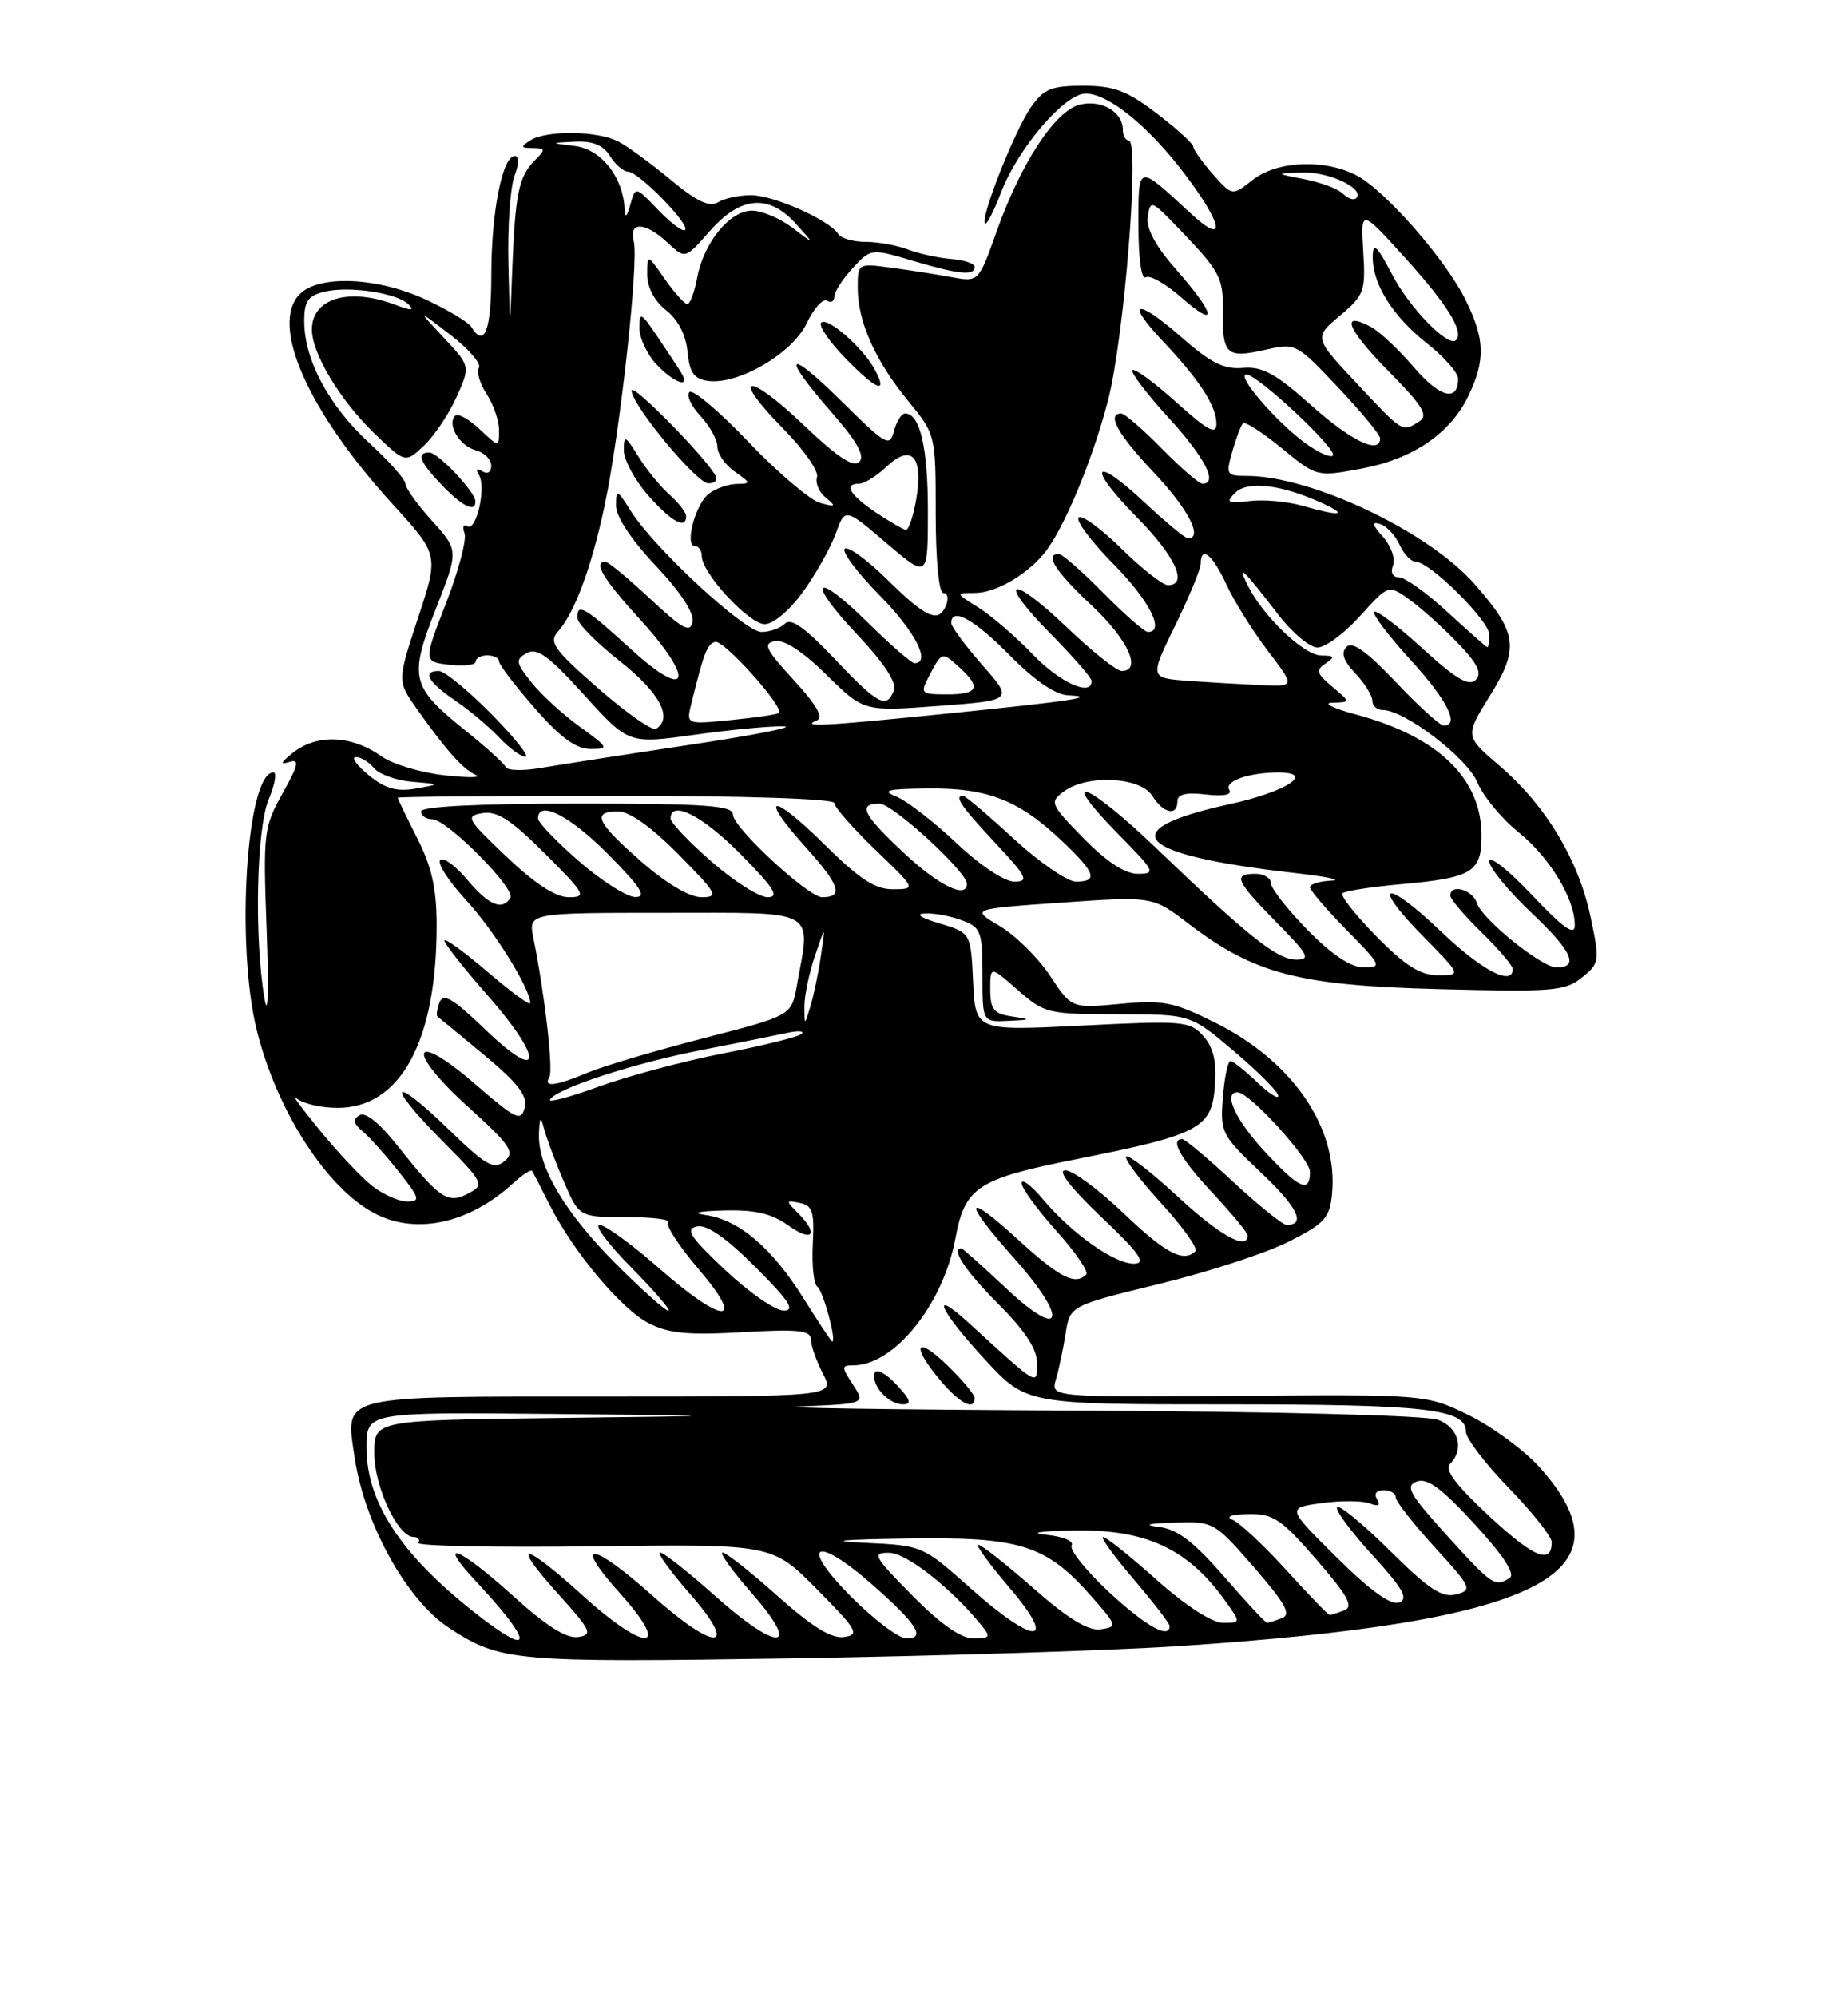 <?xml version="1.0" encoding="UTF-8" standalone="no"?>
<!DOCTYPE svg PUBLIC "-//W3C//DTD SVG 1.1//EN" "http://www.w3.org/Graphics/SVG/1.1/DTD/svg11.dtd" >
<svg xmlns="http://www.w3.org/2000/svg" xmlns:xlink="http://www.w3.org/1999/xlink" version="1.1" viewBox="0 0 237 256">
 <g >
 <path fill="currentColor"
d=" M 151.00 210.99 C 197.42 207.95 209.84 201.79 197.39 188.00 C 195.42 185.83 191.37 182.86 188.37 181.39 C 182.92 178.73 182.92 178.73 158.83 178.91 C 134.74 179.09 134.74 179.09 135.42 176.79 C 135.80 175.53 136.35 172.89 136.66 170.93 C 137.22 167.36 137.22 167.36 148.65 164.57 C 154.94 163.04 162.43 160.59 165.29 159.14 C 169.90 156.81 170.54 156.10 170.83 153.00 C 171.63 144.58 165.83 136.07 155.91 131.11 C 150.50 128.41 149.20 128.15 143.64 128.67 C 137.43 129.25 137.43 129.25 134.66 125.06 C 133.13 122.75 130.22 119.88 128.19 118.68 C 124.50 116.50 124.50 116.50 136.17 115.69 C 147.83 114.88 147.83 114.88 152.38 118.36 C 160.86 124.83 166.49 126.31 184.52 126.78 C 199.13 127.16 200.74 127.03 202.88 125.29 C 205.16 123.45 205.19 123.21 203.97 117.45 C 202.42 110.16 198.21 103.19 192.31 98.15 C 187.87 94.35 187.87 94.35 191.05 89.22 C 194.89 83.06 194.62 81.12 189.09 74.84 C 183.17 68.11 168.17 61.00 159.89 61.00 C 157.28 61.00 157.19 60.84 158.04 57.86 C 158.53 56.14 159.15 54.51 159.41 54.25 C 159.68 53.99 161.91 55.43 164.38 57.45 C 168.86 61.13 168.86 61.13 174.58 60.07 C 181.22 58.84 186.04 55.55 188.36 50.66 C 190.50 46.14 190.43 43.51 188.02 38.57 C 185.50 33.37 177.64 24.38 173.95 22.47 C 169.82 20.34 163.77 20.61 160.64 23.07 C 158.02 25.13 158.02 25.13 155.54 22.32 C 154.18 20.77 153.05 19.18 153.03 18.80 C 153.01 18.41 150.91 16.50 148.36 14.55 C 144.53 11.63 142.87 11.00 138.92 11.00 C 134.83 11.00 133.86 11.40 132.21 13.75 C 130.14 16.70 125.67 28.01 126.32 28.65 C 126.54 28.87 127.46 27.08 128.38 24.67 C 130.54 19.01 136.54 12.00 139.23 12.00 C 142.16 12.00 147.35 16.22 152.01 22.40 C 156.87 28.83 157.27 31.57 152.75 27.39 C 145.79 20.97 146.00 20.92 146.00 28.94 C 146.00 33.16 146.39 35.88 146.94 35.54 C 147.46 35.22 149.48 36.36 151.44 38.08 C 156.24 42.29 155.95 40.36 150.93 34.66 C 148.17 31.52 146.97 29.30 147.20 27.77 C 147.52 25.60 147.69 25.67 151.02 29.13 C 156.50 34.83 156.88 35.54 156.82 39.80 C 156.74 45.43 157.29 45.95 162.10 44.87 C 166.20 43.95 166.21 43.95 171.60 49.65 C 174.57 52.79 177.00 55.73 177.00 56.18 C 177.00 58.31 173.30 56.54 168.16 51.95 C 163.59 47.87 161.90 46.95 159.39 47.16 C 156.96 47.37 155.25 46.51 151.49 43.20 C 145.74 38.14 144.19 38.52 149.17 43.77 C 153.84 48.71 156.00 52.03 156.00 54.32 C 156.00 55.79 154.90 55.20 150.86 51.56 C 148.03 49.02 145.50 47.17 145.23 47.44 C 144.96 47.71 147.05 50.46 149.87 53.55 C 154.54 58.66 156.26 62.00 154.21 62.00 C 153.77 62.00 151.43 59.98 149.00 57.50 C 146.57 55.03 144.23 53.00 143.79 53.00 C 141.87 53.00 143.36 55.69 148.00 60.59 C 152.38 65.23 154.34 69.00 152.35 69.00 C 152.00 69.00 149.49 66.93 146.79 64.40 C 140.12 58.16 139.32 59.73 145.81 66.31 C 150.74 71.30 152.43 75.00 149.78 75.00 C 149.12 75.00 146.43 72.89 143.81 70.31 C 141.19 67.73 138.72 65.94 138.33 66.34 C 137.94 66.73 139.95 69.41 142.81 72.31 C 147.41 76.97 149.46 81.00 147.21 81.00 C 146.78 81.00 144.21 78.75 141.50 76.00 C 138.79 73.25 136.22 71.00 135.79 71.00 C 133.91 71.00 135.34 73.24 140.00 77.60 C 144.66 81.96 146.51 86.00 143.84 86.00 C 143.20 86.00 140.03 83.47 136.79 80.38 C 129.44 73.37 127.75 74.16 134.81 81.31 C 137.66 84.20 140.00 86.89 140.00 87.28 C 140.00 89.34 135.93 87.50 132.45 83.88 C 130.28 81.62 127.15 78.92 125.50 77.88 C 122.50 76.01 122.50 76.01 125.03 76.00 C 127.60 76.00 131.45 73.83 133.81 71.05 C 136.29 68.11 140.01 59.30 142.08 51.41 C 144.17 43.42 146.21 18.00 144.75 18.00 C 144.34 18.00 144.00 17.38 144.00 16.62 C 144.00 14.34 141.23 12.73 138.47 13.42 C 135.31 14.21 130.92 20.91 127.80 29.71 C 125.50 36.17 125.50 36.17 122.00 35.52 C 120.08 35.16 116.59 34.62 114.25 34.31 C 110.03 33.74 110.00 33.76 110.00 36.90 C 110.00 41.21 112.24 46.24 116.47 51.39 C 120.00 55.70 120.00 55.72 120.00 65.85 C 120.00 71.73 120.41 76.00 120.97 76.00 C 121.50 76.00 121.68 76.67 121.36 77.50 C 120.43 79.94 118.84 79.27 113.81 74.31 C 111.19 71.73 108.72 69.94 108.33 70.34 C 107.94 70.73 109.95 73.41 112.81 76.31 C 117.36 80.91 119.46 85.00 117.28 85.00 C 116.89 85.00 114.20 82.66 111.31 79.81 C 104.38 72.97 103.29 74.31 110.01 81.41 C 113.35 84.95 115.02 87.49 114.65 88.47 C 113.71 90.92 112.61 90.33 107.02 84.43 C 103.26 80.46 101.44 79.16 100.67 79.93 C 100.08 80.52 98.72 81.00 97.65 81.00 C 95.50 81.00 83.89 70.26 80.90 65.50 C 79.12 62.68 79.01 62.64 79.00 64.81 C 79.00 66.22 80.98 69.22 84.09 72.50 C 87.23 75.82 89.04 78.57 88.82 79.69 C 88.53 81.18 87.55 80.65 83.38 76.75 C 80.58 74.14 78.00 72.00 77.65 72.00 C 76.03 72.00 77.38 74.26 82.08 79.39 C 89.26 87.26 88.37 90.02 80.86 83.16 C 74.96 77.76 73.96 77.19 74.06 79.25 C 74.09 79.94 76.56 82.43 79.56 84.80 C 84.61 88.79 86.35 92.05 84.13 93.42 C 83.66 93.71 80.32 91.38 76.72 88.23 C 71.02 83.24 70.35 82.30 71.55 80.96 C 73.70 78.56 75.89 72.64 77.55 64.75 C 79.53 55.37 81.94 33.49 81.28 30.96 C 80.60 28.35 82.76 28.42 85.62 31.11 C 87.87 33.22 87.87 33.22 91.04 29.61 C 94.97 25.13 98.60 24.83 102.08 28.69 C 104.50 31.38 104.50 31.38 101.62 29.19 C 100.03 27.98 97.70 27.00 96.44 27.00 C 93.59 27.00 90.26 31.08 89.41 35.60 C 89.06 37.47 88.49 38.99 88.14 38.98 C 87.79 38.97 86.49 37.52 85.25 35.75 C 83.00 32.53 83.00 32.53 83.00 35.19 C 83.00 36.82 83.94 38.60 85.42 39.76 C 86.95 40.96 87.97 42.93 88.17 45.08 C 88.43 47.76 89.00 48.57 90.78 48.82 C 94.65 49.37 101.63 45.31 103.46 41.43 C 104.37 39.52 105.54 38.22 106.06 38.54 C 106.58 38.86 107.00 38.62 107.00 38.02 C 107.00 37.41 108.06 35.77 109.35 34.37 C 111.71 31.84 111.71 31.84 117.04 33.42 C 122.97 35.18 125.00 35.38 125.00 34.21 C 125.00 33.78 123.66 33.32 122.03 33.20 C 120.40 33.07 117.89 32.53 116.46 31.99 C 115.04 31.44 112.58 31.00 110.99 31.00 C 109.41 31.00 107.84 30.54 107.49 29.99 C 106.39 28.20 99.17 25.00 96.29 25.02 C 94.76 25.02 92.85 25.44 92.05 25.94 C 91.01 26.60 89.33 25.80 86.05 23.08 C 83.55 21.00 80.52 18.78 79.32 18.15 C 76.66 16.75 70.06 16.67 68.00 18.00 C 66.73 18.82 66.78 18.97 68.32 18.98 C 69.98 19.00 70.00 19.14 68.57 20.57 C 66.53 22.62 66.07 24.85 65.70 34.50 C 65.40 42.50 65.40 42.50 65.20 33.82 C 65.09 29.04 65.44 23.98 65.98 22.57 C 66.56 21.02 66.58 20.00 66.02 20.00 C 64.43 20.00 63.01 27.17 63.01 35.25 C 63.00 42.40 62.13 44.64 60.44 41.90 C 60.06 41.29 57.45 39.72 54.63 38.41 C 48.46 35.53 40.95 35.20 38.46 37.68 C 34.56 41.59 39.47 52.70 50.39 64.66 C 56.28 71.11 56.28 71.11 53.61 79.21 C 50.94 87.31 50.94 87.31 53.49 90.91 C 57.29 96.26 59.40 98.62 61.03 99.33 C 61.84 99.69 60.02 99.70 57.00 99.37 C 53.98 99.03 50.37 97.96 48.98 96.98 C 45.04 94.18 40.57 94.03 37.44 96.58 C 35.96 97.79 35.89 98.04 37.14 97.66 C 38.45 97.25 38.27 98.06 36.24 101.68 C 33.80 106.05 33.73 106.70 34.20 119.36 C 34.48 127.00 34.37 130.62 33.92 128.00 C 32.59 120.22 32.88 106.23 34.45 102.47 C 35.25 100.56 35.53 99.00 35.07 99.00 C 31.63 99.00 30.20 120.93 32.92 132.00 C 35.46 142.34 41.92 152.36 48.10 155.55 C 53.39 158.29 60.17 156.81 65.75 151.71 C 66.98 150.58 68.11 149.85 68.25 150.08 C 68.39 150.31 69.40 152.28 70.50 154.46 C 73.56 160.50 79.65 167.77 83.20 169.60 C 85.72 170.91 88.24 171.15 95.20 170.75 C 102.38 170.34 104.00 170.51 104.00 171.68 C 104.00 172.46 104.69 174.43 105.53 176.05 C 107.05 179.00 107.05 179.00 77.15 179.00 C 43.11 179.00 44.29 178.71 45.47 186.74 C 46.72 195.29 52.13 205.07 57.58 208.64 C 64.15 212.95 65.87 213.10 101.50 212.55 C 120.20 212.25 142.47 211.55 151.00 210.99 Z  M 102.97 75.88 C 104.61 73.61 106.50 70.25 107.17 68.42 C 108.37 65.08 108.37 65.08 113.69 69.62 C 119.00 74.15 119.00 74.15 119.00 65.51 C 119.00 57.34 117.99 53.00 116.08 53.00 C 115.61 53.00 114.97 54.01 114.65 55.25 C 114.10 57.34 113.63 57.07 108.03 51.53 C 100.90 44.47 100.03 45.29 106.63 52.83 C 109.92 56.59 110.96 58.44 110.20 59.20 C 109.44 59.96 107.37 58.58 103.06 54.47 C 95.80 47.55 93.55 47.94 100.43 54.93 C 103.07 57.61 105.03 60.41 104.78 61.15 C 104.53 61.89 105.04 63.09 105.91 63.80 C 107.29 64.93 107.19 65.02 105.17 64.46 C 103.88 64.10 99.76 60.59 96.00 56.66 C 92.25 52.72 88.83 49.84 88.42 50.25 C 88.00 50.67 88.64 52.05 89.83 53.32 C 91.02 54.59 92.00 56.36 92.00 57.26 C 92.00 58.15 93.00 59.59 94.22 60.44 C 96.32 61.91 96.33 62.00 94.47 62.03 C 93.39 62.05 91.78 62.61 90.91 63.28 C 89.17 64.61 87.75 70.00 89.14 70.00 C 89.61 70.00 90.00 70.57 90.00 71.27 C 90.00 73.46 96.05 80.00 98.07 80.00 C 99.17 80.00 101.26 78.24 102.97 75.88 Z  M 88.00 66.15 C 88.00 65.69 87.04 64.45 85.86 63.40 C 84.68 62.36 82.88 60.15 81.86 58.50 C 80.18 55.78 80.01 55.71 80.00 57.72 C 80.00 58.93 81.40 61.52 83.10 63.47 C 86.10 66.87 88.00 67.92 88.00 66.15 Z  M 91.83 61.13 C 91.11 59.25 81.00 48.92 81.00 50.06 C 81.00 51.87 89.29 61.90 90.83 61.95 C 91.57 61.98 92.02 61.61 91.83 61.13 Z  M 112.17 47.34 C 110.68 44.57 106.10 40.57 105.32 41.35 C 104.94 41.73 106.37 43.82 108.50 46.00 C 112.47 50.06 113.93 50.59 112.17 47.34 Z  M 87.35 47.75 C 86.93 47.06 85.55 44.97 84.29 43.11 C 82.20 40.01 82.00 39.92 82.00 42.05 C 82.00 43.32 82.98 45.41 84.17 46.69 C 86.48 49.13 88.65 49.86 87.35 47.75 Z  M 62.38 207.84 C 51.88 199.95 47.00 192.88 47.00 185.54 C 47.00 181.00 47.00 181.00 70.75 181.23 C 94.50 181.46 94.50 181.46 71.25 181.75 C 48.00 182.04 48.00 182.04 48.00 186.27 C 48.01 190.57 51.03 197.00 53.04 197.00 C 53.63 197.00 53.91 197.34 53.65 197.75 C 53.40 198.16 63.50 198.36 76.11 198.20 C 99.03 197.90 99.03 197.90 104.76 203.69 C 109.96 208.94 110.29 209.52 108.24 209.82 C 106.64 210.05 104.15 208.51 99.74 204.58 C 96.31 201.51 93.13 199.01 92.67 199.00 C 92.22 199.00 93.92 201.36 96.45 204.25 C 102.88 211.58 99.84 211.80 91.74 204.58 C 88.31 201.52 85.13 199.01 84.67 199.00 C 84.22 199.00 85.92 201.36 88.45 204.25 C 94.88 211.58 91.84 211.80 83.74 204.58 C 75.85 197.54 73.32 197.34 79.54 204.25 C 86.20 211.66 82.90 211.89 74.82 204.58 C 67.05 197.55 65.35 197.38 71.54 204.25 C 75.84 209.02 76.08 209.53 74.12 209.82 C 72.65 210.04 70.04 208.39 65.82 204.57 C 58.84 198.26 55.80 197.08 61.10 202.75 C 67.93 210.06 68.54 212.45 62.38 207.84 Z  M 109.00 204.50 C 102.40 197.82 104.61 196.73 111.85 203.09 C 117.59 208.13 118.78 210.00 116.27 210.00 C 115.26 210.00 111.99 207.53 109.00 204.50 Z  M 117.00 204.50 C 112.03 199.47 111.78 199.00 114.03 199.03 C 116.26 199.05 121.93 203.49 125.87 208.32 C 127.09 209.81 126.97 210.00 124.84 210.00 C 123.25 210.00 120.59 208.14 117.00 204.50 Z  M 124.41 203.52 C 118.35 198.12 118.29 198.09 110.91 197.75 C 105.97 197.51 107.76 197.33 116.29 197.20 C 130.91 196.97 134.15 197.99 140.04 204.69 C 143.30 208.39 143.33 208.51 141.14 208.83 C 139.57 209.06 137.00 207.49 132.54 203.58 C 129.05 200.51 125.87 198.00 125.47 198.00 C 125.08 198.00 126.87 200.47 129.46 203.50 C 135.79 210.92 132.73 210.93 124.41 203.52 Z  M 142.17 204.01 C 139.24 201.28 137.12 198.62 137.44 198.09 C 137.78 197.55 136.36 196.95 134.27 196.73 C 131.96 196.49 133.13 196.27 137.28 196.17 C 146.86 195.93 152.31 198.42 157.18 205.25 C 159.14 208.00 159.14 208.00 156.82 208.00 C 155.43 207.99 152.04 205.79 148.34 202.50 C 144.95 199.47 141.86 197.00 141.47 197.00 C 141.08 197.00 142.84 199.43 145.38 202.41 C 147.92 205.38 150.00 208.08 150.00 208.41 C 150.00 210.15 146.90 208.41 142.17 204.01 Z  M 156.97 202.06 C 153.10 197.61 151.00 196.01 148.65 195.72 C 146.54 195.45 147.18 195.27 150.60 195.16 C 155.64 195.00 155.76 195.07 160.83 200.90 C 164.87 205.55 165.63 206.93 164.40 207.40 C 163.54 207.73 162.68 208.00 162.49 208.00 C 162.29 208.00 159.81 205.33 156.97 202.06 Z  M 164.97 201.25 C 162.09 198.09 159.00 195.19 158.11 194.82 C 157.11 194.40 157.86 194.11 160.10 194.07 C 163.28 194.01 164.30 194.68 168.83 199.90 C 172.87 204.55 173.63 205.93 172.40 206.40 C 171.54 206.73 170.69 207.00 170.52 207.00 C 170.34 207.00 167.84 204.41 164.97 201.25 Z  M 171.44 199.63 C 165.02 193.27 165.02 193.27 169.49 192.66 C 171.94 192.32 174.71 192.34 175.64 192.69 C 176.78 193.13 177.09 192.96 176.61 192.17 C 176.17 191.47 176.51 191.00 177.44 191.00 C 178.30 191.00 179.00 191.41 179.00 191.92 C 179.00 192.43 181.25 195.30 183.99 198.30 C 188.73 203.48 188.87 203.80 186.74 204.36 C 184.95 204.83 183.24 203.70 178.28 198.78 C 174.85 195.39 171.80 192.87 171.49 193.18 C 171.17 193.49 173.19 196.23 175.96 199.27 C 179.93 203.61 180.67 204.91 179.44 205.39 C 178.38 205.79 175.75 203.90 171.44 199.63 Z  M 185.54 196.78 C 180.73 191.47 180.17 190.46 181.70 189.89 C 183.05 189.40 184.90 190.76 189.13 195.37 C 192.78 199.34 194.36 201.76 193.63 202.23 C 191.74 203.47 191.36 203.21 185.54 196.78 Z  M 191.02 194.36 C 186.76 190.41 185.22 188.38 185.95 187.65 C 187.83 185.77 187.08 182.98 184.43 181.98 C 182.94 181.41 163.61 180.91 138.18 180.80 C 114.16 180.68 98.21 180.44 102.75 180.26 C 110.99 179.92 110.99 179.92 109.38 177.46 C 107.89 175.19 107.90 175.00 109.43 175.00 C 114.68 175.00 120.96 167.20 122.53 158.72 C 123.75 152.13 125.35 151.09 138.12 148.56 C 153.90 145.42 155.42 144.61 155.81 139.14 C 156.04 136.03 155.61 134.22 154.31 132.78 C 152.60 130.87 151.74 130.80 138.80 131.45 C 125.10 132.14 125.10 132.14 124.80 125.85 C 124.50 119.56 124.50 119.56 120.50 118.36 C 117.98 117.60 117.31 117.13 118.68 117.08 C 119.89 117.03 122.02 117.44 123.43 117.98 C 125.80 118.87 126.00 119.43 126.00 124.98 C 126.00 131.00 126.00 131.00 129.25 130.85 C 132.27 130.71 132.31 130.67 129.75 130.28 C 127.45 129.93 127.00 129.38 127.00 126.83 C 127.00 123.79 127.00 123.79 130.53 126.90 C 133.95 129.89 134.39 130.00 143.37 130.00 C 152.68 130.00 152.68 130.00 158.27 134.75 C 161.35 137.36 163.90 139.92 163.93 140.44 C 163.97 140.95 162.74 140.16 161.20 138.69 C 159.65 137.21 158.12 136.00 157.80 136.00 C 157.47 136.00 157.03 138.10 156.83 140.66 C 156.47 145.16 156.64 145.49 161.71 150.29 C 166.43 154.75 167.53 157.00 165.00 157.00 C 164.51 157.00 161.44 154.53 158.17 151.50 C 154.91 148.47 151.96 146.00 151.62 146.00 C 149.99 146.00 151.41 148.52 155.50 152.90 C 157.97 155.54 160.00 158.00 160.00 158.35 C 160.00 160.34 156.39 158.33 151.03 153.36 C 147.68 150.26 144.71 147.96 144.43 148.24 C 144.15 148.52 146.17 151.22 148.93 154.23 C 151.69 157.25 153.66 160.01 153.31 160.36 C 151.79 161.87 149.50 160.67 144.09 155.50 C 140.91 152.47 137.56 150.00 136.63 150.00 C 135.56 150.00 137.25 152.18 141.22 155.97 C 146.17 160.66 147.06 161.94 145.44 161.97 C 142.96 162.01 137.49 158.15 133.78 153.74 C 132.28 151.96 131.04 151.01 131.03 151.64 C 131.01 152.27 133.01 155.02 135.47 157.76 C 137.93 160.49 139.65 163.01 139.30 163.36 C 137.89 164.78 135.90 163.76 130.58 158.90 C 123.62 152.54 123.36 153.76 130.07 161.29 C 137.10 169.18 136.34 171.99 129.04 165.13 C 126.03 162.31 123.45 160.00 123.29 160.00 C 121.89 160.00 123.85 162.95 128.00 167.10 C 131.46 170.56 133.00 172.90 133.00 174.72 C 133.00 177.65 133.27 177.81 124.25 169.57 C 119.13 164.90 120.46 167.91 126.31 174.25 C 131.62 180.00 131.62 180.00 157.24 180.00 C 182.89 180.00 188.00 180.58 188.00 183.50 C 188.00 184.35 190.47 187.60 193.50 190.72 C 196.53 193.84 199.00 196.96 199.00 197.64 C 199.00 200.59 196.75 199.67 191.02 194.36 Z  M 114.94 177.44 C 113.62 176.03 112.38 175.37 112.18 175.97 C 111.67 177.49 113.92 180.00 115.80 180.00 C 116.98 180.00 116.77 179.39 114.94 177.44 Z  M 125.00 179.20 C 125.00 178.75 123.42 176.87 121.50 175.00 C 117.43 171.06 116.79 172.41 120.59 176.92 C 123.08 179.89 125.00 180.87 125.00 179.20 Z  M 103.00 166.33 C 98.96 159.90 94.77 156.35 90.50 155.73 C 88.62 155.46 89.49 155.24 92.85 155.15 C 96.82 155.04 98.94 155.53 101.10 157.07 C 104.23 159.30 105.06 158.21 102.32 155.46 C 100.75 153.89 100.76 153.81 102.57 154.18 C 104.21 154.51 104.46 155.32 104.24 159.47 C 104.10 162.16 104.36 164.62 104.83 164.93 C 105.56 165.42 107.36 172.09 106.72 171.95 C 106.60 171.93 104.92 169.40 103.00 166.33 Z  M 79.04 162.04 C 72.44 155.44 68.94 149.53 69.12 145.29 C 69.20 143.20 69.35 143.00 69.72 144.50 C 69.99 145.60 71.11 148.64 72.23 151.25 C 74.25 156.00 74.25 156.00 80.29 156.00 C 83.61 156.00 86.04 156.29 85.68 156.66 C 85.32 157.02 87.08 159.72 89.59 162.66 C 95.79 169.91 92.79 169.82 84.46 162.50 C 81.01 159.47 77.60 157.00 76.88 157.00 C 76.16 157.00 78.01 159.47 81.00 162.50 C 83.99 165.53 86.11 168.00 85.72 168.00 C 85.32 168.00 82.32 165.32 79.04 162.04 Z  M 93.00 162.78 C 88.48 158.52 87.84 157.53 89.39 157.20 C 90.66 156.93 93.11 158.63 96.88 162.40 C 101.24 166.76 102.04 168.00 100.49 167.98 C 99.40 167.97 96.03 165.63 93.00 162.78 Z  M 47.73 152.00 C 46.33 150.90 43.26 147.64 40.91 144.75 C 38.55 141.86 37.25 140.06 38.01 140.75 C 38.78 141.44 41.15 142.00 43.30 142.00 C 51.36 142.00 56.00 133.47 56.00 118.62 C 56.00 113.90 55.38 111.11 53.50 107.42 C 52.13 104.71 51.01 102.39 51.00 102.25 C 51.00 102.11 63.60 102.00 79.00 102.00 C 95.58 102.00 107.00 102.38 107.00 102.93 C 107.00 103.44 109.36 106.13 112.25 108.91 C 117.50 113.96 117.50 113.96 114.53 113.98 C 112.24 114.00 110.24 112.69 105.81 108.31 C 98.85 101.43 97.15 101.73 103.44 108.72 C 107.72 113.48 108.20 115.00 105.44 115.00 C 103.65 115.00 94.00 106.06 94.00 104.41 C 94.00 103.24 90.53 103.00 74.00 103.00 C 61.33 103.00 54.00 103.37 54.00 104.00 C 54.00 104.55 54.64 105.00 55.42 105.00 C 57.31 105.00 66.17 113.91 65.45 115.09 C 64.41 116.76 62.67 116.03 59.92 112.75 C 58.42 110.96 56.86 109.83 56.45 110.23 C 56.04 110.63 57.54 112.95 59.78 115.38 C 63.37 119.27 68.00 126.71 68.00 128.58 C 68.00 128.95 65.53 127.13 62.50 124.54 C 59.48 121.96 57.00 120.17 57.00 120.56 C 57.00 120.96 59.51 124.14 62.58 127.63 C 69.81 135.86 69.56 139.00 62.24 131.96 C 58.08 127.96 56.85 127.24 56.36 128.49 C 56.03 129.37 55.92 130.19 56.13 130.32 C 56.33 130.46 59.05 132.69 62.16 135.28 C 66.46 138.86 67.69 140.48 67.29 142.00 C 66.82 143.79 66.16 143.47 60.96 138.97 C 52.79 131.88 51.92 134.53 60.02 141.86 C 65.53 146.85 66.08 147.69 64.69 148.84 C 63.33 149.97 62.33 149.40 57.54 144.76 C 50.17 137.62 49.35 138.78 56.59 146.09 C 62.08 151.64 62.18 151.83 60.06 152.97 C 57.44 154.37 56.37 153.65 50.98 146.85 C 48.68 143.94 46.85 142.47 46.10 142.94 C 45.22 143.48 45.32 144.02 46.49 144.99 C 47.36 145.72 49.45 148.04 51.12 150.15 C 53.84 153.59 53.96 154.00 52.22 154.00 C 51.15 154.00 49.13 153.10 47.73 152.00 Z  M 162.13 147.52 C 158.41 143.49 156.83 140.00 158.71 140.00 C 160.25 140.00 168.00 148.52 168.00 150.21 C 168.00 153.01 166.59 152.36 162.13 147.52 Z  M 70.54 140.93 C 71.43 139.49 81.32 136.26 90.00 134.58 C 94.67 133.67 99.62 132.68 101.00 132.38 C 102.37 132.08 103.19 132.14 102.82 132.51 C 102.46 132.88 97.96 134.00 92.83 135.00 C 87.70 136.00 80.47 137.93 76.77 139.28 C 73.07 140.63 70.27 141.37 70.54 140.93 Z  M 70.45 138.08 C 70.98 137.22 69.87 127.46 68.41 120.25 C 67.75 117.00 67.75 117.00 85.38 117.00 C 105.15 117.00 103.99 116.36 102.19 126.34 C 101.50 130.17 101.50 130.17 90.28 133.06 C 84.11 134.65 77.42 136.63 75.41 137.47 C 71.25 139.21 69.63 139.41 70.45 138.08 Z  M 103.16 129.00 C 103.16 127.62 103.77 124.70 104.52 122.50 C 105.88 118.50 105.88 118.50 105.28 122.50 C 104.96 124.70 104.35 127.62 103.93 129.00 C 103.17 131.50 103.17 131.50 103.16 129.00 Z  M 176.52 120.02 C 173.83 117.29 171.87 114.80 172.17 114.50 C 172.47 114.20 175.82 113.68 179.61 113.34 C 188.81 112.52 190.00 111.81 190.00 107.11 C 190.00 99.78 184.46 94.42 173.97 91.60 C 170.96 90.79 169.56 90.10 170.86 90.07 C 173.22 90.00 173.22 90.00 170.86 88.02 C 168.85 86.33 168.72 85.89 170.00 85.04 C 171.25 84.20 171.15 84.03 169.45 84.02 C 167.22 84.00 161.99 79.01 160.00 75.00 C 158.54 72.07 159.44 72.93 163.91 78.75 C 165.70 81.09 167.98 83.00 168.97 83.00 C 169.96 83.00 172.41 81.18 174.42 78.96 C 178.07 74.91 178.07 74.91 180.79 76.87 C 182.28 77.95 185.05 80.44 186.95 82.41 C 189.54 85.11 190.11 86.29 189.25 87.15 C 188.39 88.01 186.69 87.01 182.43 83.11 C 179.30 80.25 176.52 78.15 176.24 78.42 C 175.96 78.70 178.05 81.46 180.87 84.55 C 185.60 89.72 187.26 93.00 185.15 93.00 C 184.67 93.00 181.92 90.49 179.02 87.43 C 175.30 83.50 173.43 82.17 172.69 82.91 C 171.94 83.66 172.27 84.66 173.81 86.30 C 175.02 87.58 176.00 89.16 176.00 89.81 C 176.00 90.47 176.59 91.00 177.30 91.00 C 180.13 91.00 188.15 97.12 189.47 100.28 C 190.22 102.07 192.60 104.95 194.77 106.69 C 198.78 109.92 202.03 115.32 201.96 118.65 C 201.94 119.99 200.41 118.89 196.46 114.70 C 193.46 111.52 191.00 109.58 191.00 110.40 C 191.00 111.22 193.47 114.22 196.48 117.07 C 201.63 121.94 202.56 124.00 199.62 124.00 C 197.73 124.00 190.08 117.83 189.43 115.79 C 188.88 114.04 186.00 113.21 186.00 114.80 C 186.00 115.24 187.80 117.35 190.00 119.50 C 192.20 121.65 194.00 123.76 194.00 124.20 C 194.00 126.46 190.04 124.39 184.79 119.38 C 177.61 112.53 175.68 113.07 182.52 120.02 C 187.42 125.00 187.42 125.00 184.42 125.00 C 182.15 125.00 180.24 123.80 176.52 120.02 Z  M 167.71 119.22 C 165.12 116.58 163.00 113.88 163.00 113.22 C 163.00 112.55 162.10 112.00 161.00 112.00 C 158.08 112.00 158.47 112.90 163.71 118.22 C 167.79 122.35 168.13 123.00 166.25 123.00 C 163.79 123.00 160.15 120.10 148.23 108.66 C 139.34 100.13 135.38 98.75 143.52 107.02 C 148.13 111.70 148.27 112.00 145.92 112.00 C 144.27 112.00 141.91 110.45 138.96 107.44 C 134.67 103.05 134.58 102.82 136.44 101.44 C 139.42 99.23 146.25 99.57 147.77 102.00 C 149.18 104.26 151.00 104.66 151.00 102.70 C 151.00 101.80 152.10 101.53 154.64 101.83 C 156.93 102.09 158.04 101.88 157.65 101.24 C 156.97 100.15 160.07 99.04 163.83 99.01 C 168.83 98.98 165.03 101.48 157.58 103.10 C 142.53 106.40 145.58 109.58 166.00 111.89 C 170.12 112.36 172.26 112.80 170.75 112.87 C 169.24 112.94 168.00 113.32 168.00 113.72 C 168.00 114.11 170.12 116.58 172.71 119.22 C 177.16 123.73 177.28 124.00 174.92 124.00 C 173.26 124.00 170.84 122.40 167.71 119.22 Z  M 64.96 109.81 C 59.83 104.93 59.65 104.59 61.90 104.22 C 63.75 103.91 65.58 105.10 69.89 109.41 C 75.07 114.59 75.29 115.00 72.94 115.00 C 71.26 115.00 68.59 113.26 64.96 109.81 Z  M 74.25 110.39 C 71.36 107.87 69.00 105.41 69.00 104.91 C 69.00 102.46 73.12 104.56 78.00 109.50 C 82.21 113.76 82.99 114.99 81.47 114.98 C 80.38 114.96 77.14 112.90 74.25 110.39 Z  M 82.23 110.42 C 76.48 105.39 75.84 104.00 79.28 104.00 C 80.73 104.00 83.57 106.02 87.00 109.50 C 92.00 114.56 92.24 115.00 89.95 115.00 C 88.43 115.00 85.44 113.23 82.23 110.42 Z  M 91.23 110.42 C 88.35 107.90 86.00 105.43 86.00 104.92 C 86.00 102.46 90.11 104.55 95.00 109.50 C 99.27 113.82 100.01 115.00 98.45 115.00 C 97.36 115.00 94.11 112.94 91.23 110.42 Z  M 115.96 109.36 C 110.65 104.40 109.95 103.00 112.79 103.00 C 114.47 103.00 124.00 111.74 124.00 113.28 C 124.00 115.27 120.39 113.51 115.96 109.36 Z  M 122.64 108.04 C 119.75 105.31 116.29 102.64 114.95 102.10 C 112.97 101.31 113.76 101.11 119.10 101.06 C 126.70 100.99 130.71 102.57 136.25 107.84 C 140.50 111.88 140.88 113.00 137.99 113.00 C 136.89 113.00 133.29 110.53 130.00 107.50 C 126.71 104.47 123.79 102.00 123.51 102.00 C 122.33 102.00 123.26 103.36 127.64 108.04 C 131.72 112.41 132.01 113.00 130.08 113.00 C 128.81 113.00 125.65 110.89 122.64 108.04 Z  M 47.29 99.36 C 45.76 98.10 45.01 97.06 45.63 97.04 C 46.25 97.02 47.29 97.65 47.95 98.44 C 48.61 99.24 50.81 100.03 52.83 100.20 C 56.50 100.51 56.50 100.51 53.29 101.08 C 50.87 101.50 49.40 101.08 47.29 99.36 Z  M 64.86 98.32 C 64.66 97.87 62.33 95.75 59.67 93.62 C 52.70 88.01 52.42 86.88 55.90 78.03 C 58.83 70.55 58.83 70.55 55.42 66.77 C 53.54 64.70 52.00 62.55 52.00 62.02 C 52.00 61.48 49.91 59.12 47.35 56.77 C 42.20 52.04 39.06 46.19 39.02 41.27 C 39.00 38.63 39.47 37.92 41.55 37.40 C 44.70 36.61 50.95 37.54 52.41 39.03 C 53.20 39.83 52.73 39.84 50.68 39.06 C 44.74 36.82 40.00 38.23 40.00 42.24 C 40.00 45.28 43.58 51.25 47.90 55.44 C 51.97 59.38 51.97 59.38 54.36 57.13 C 55.67 55.90 57.55 53.10 58.54 50.91 C 60.33 46.94 60.33 46.94 56.92 43.29 C 53.50 39.64 53.50 39.64 57.75 42.91 C 60.09 44.70 61.74 46.61 61.42 47.13 C 61.09 47.66 61.54 49.18 62.41 50.51 C 63.29 51.84 64.00 53.92 64.00 55.14 C 64.00 57.35 64.00 57.35 61.50 55.00 C 60.13 53.71 58.73 52.94 58.38 53.29 C 57.28 54.38 58.94 57.17 61.01 57.71 C 62.10 58.00 63.00 58.88 63.00 59.68 C 63.00 60.51 62.51 60.82 61.85 60.40 C 61.12 59.96 60.96 60.13 61.42 60.87 C 62.39 62.44 61.09 68.17 59.93 67.46 C 59.43 67.15 59.27 67.54 59.57 68.33 C 59.88 69.13 58.81 73.16 57.21 77.29 C 54.29 84.81 54.29 84.81 57.64 85.21 C 59.49 85.42 61.00 85.24 61.00 84.80 C 61.00 84.36 61.67 84.00 62.50 84.00 C 63.33 84.00 64.00 84.35 64.00 84.77 C 64.00 85.19 66.06 87.89 68.58 90.77 C 71.87 94.54 73.88 96.00 75.73 96.00 C 78.16 96.00 78.09 95.85 74.31 93.11 C 72.11 91.52 69.33 88.96 68.12 87.42 C 66.13 84.89 66.07 84.54 67.57 83.70 C 68.87 82.97 70.41 84.09 74.91 89.07 C 80.61 95.36 80.61 95.36 89.05 94.18 C 93.70 93.53 98.85 93.04 100.50 93.10 C 102.15 93.16 96.75 94.22 88.50 95.46 C 80.25 96.70 71.64 98.04 69.36 98.43 C 67.08 98.82 65.05 98.77 64.86 98.32 Z  M 63.00 91.50 C 60.01 88.47 56.99 86.00 56.28 86.00 C 54.10 86.00 54.87 87.40 58.36 89.78 C 60.20 91.03 62.75 93.17 64.02 94.53 C 65.30 95.89 66.82 97.00 67.39 97.00 C 67.96 97.00 65.99 94.53 63.00 91.50 Z  M 60.97 64.25 C 60.92 63.01 56.17 58.00 55.05 58.00 C 53.35 58.00 53.82 59.21 56.69 62.20 C 59.31 64.93 61.03 65.76 60.97 64.25 Z  M 88.66 90.18 C 90.29 83.61 90.67 82.61 91.70 82.27 C 92.76 81.91 100.67 90.72 99.89 91.39 C 99.68 91.57 96.91 91.98 93.75 92.29 C 88.00 92.86 88.00 92.86 88.66 90.18 Z  M 104.79 92.32 C 105.65 91.98 104.67 90.28 101.80 87.17 C 98.18 83.24 97.81 82.47 99.38 82.17 C 100.55 81.94 102.99 83.53 106.01 86.51 C 110.78 91.20 110.78 91.20 120.37 90.48 C 129.96 89.76 129.96 89.76 125.98 85.24 C 123.79 82.75 122.00 80.33 122.00 79.86 C 122.00 77.75 124.96 79.39 129.50 84.00 C 132.66 87.21 135.34 89.04 136.96 89.12 C 141.07 89.30 137.43 89.85 121.41 91.47 C 105.61 93.07 102.54 93.23 104.79 92.32 Z  M 119.10 86.75 C 120.79 83.51 120.79 83.50 122.99 85.49 C 125.88 88.10 125.49 89.00 121.46 89.00 C 118.12 89.00 117.99 88.88 119.10 86.75 Z  M 152.46 87.27 C 147.42 86.91 147.42 86.91 150.70 80.21 C 152.50 76.52 153.98 72.94 153.99 72.25 C 154.01 69.86 155.51 71.08 157.29 74.93 C 158.27 77.06 160.65 80.88 162.58 83.40 C 166.09 88.00 166.09 88.00 161.80 87.82 C 159.43 87.71 155.23 87.47 152.46 87.27 Z  M 185.65 78.46 C 182.99 76.01 180.19 74.00 179.43 74.00 C 178.61 74.00 178.30 73.39 178.65 72.46 C 178.98 71.62 178.40 69.98 177.37 68.82 C 175.97 67.24 175.88 66.82 177.00 67.17 C 177.82 67.42 178.94 68.61 179.49 69.81 C 180.03 71.02 180.97 72.00 181.57 72.00 C 183.37 72.00 191.00 79.56 191.00 81.35 C 191.00 82.26 190.89 82.98 190.75 82.96 C 190.61 82.94 188.32 80.91 185.65 78.46 Z  M 167.03 64.83 C 165.13 64.28 162.08 64.00 160.27 64.22 C 157.41 64.55 157.16 64.41 158.40 63.17 C 159.98 61.59 164.34 62.10 169.50 64.46 C 173.01 66.07 171.94 66.23 167.03 64.83 Z  M 167.32 56.74 C 163.57 53.97 158.46 48.00 159.84 48.00 C 161.29 48.00 171.62 57.68 170.93 58.39 C 170.61 58.71 168.99 57.97 167.32 56.74 Z  M 174.00 49.14 C 168.50 43.28 168.50 43.28 171.83 40.47 C 174.97 37.83 175.15 37.33 174.83 32.21 C 174.50 26.75 174.50 26.75 180.26 33.11 C 185.62 39.04 187.79 42.54 186.74 43.59 C 185.75 44.59 180.77 39.49 178.52 35.15 C 176.63 31.53 176.08 31.01 176.05 32.80 C 175.97 36.33 178.53 40.46 182.97 43.98 C 185.19 45.73 187.00 47.78 187.00 48.53 C 187.00 51.56 184.67 50.97 181.34 47.09 C 179.41 44.83 176.92 42.49 175.83 41.91 C 171.79 39.75 172.76 42.19 178.06 47.56 C 182.50 52.06 183.23 53.25 182.00 54.02 C 179.81 55.41 179.96 55.50 174.00 49.14 Z  M 84.43 26.93 C 81.50 23.87 81.50 23.87 80.85 26.19 C 80.37 27.88 80.17 28.02 80.10 26.70 C 79.88 22.65 77.08 19.14 73.76 18.72 C 70.50 18.32 70.50 18.32 73.74 18.16 C 76.02 18.05 77.36 18.60 78.23 20.00 C 78.92 21.10 79.96 22.00 80.54 22.00 C 81.89 22.00 88.54 28.80 87.86 29.47 C 87.58 29.75 86.04 28.60 84.43 26.93 Z  M 172.23 24.83 C 171.61 24.21 169.39 23.37 167.30 22.97 C 163.50 22.23 163.50 22.23 167.06 22.11 C 170.47 22.00 175.11 24.22 173.93 25.40 C 173.62 25.71 172.86 25.46 172.23 24.83 Z  M 112.29 65.66 C 108.96 63.42 108.14 62.00 110.19 62.00 C 110.84 62.00 112.42 61.02 113.70 59.81 C 116.88 56.83 118.43 58.49 117.52 63.90 C 117.14 66.16 116.53 67.96 116.16 67.91 C 115.80 67.85 114.05 66.84 112.29 65.66 Z "/>
</g>
</svg>